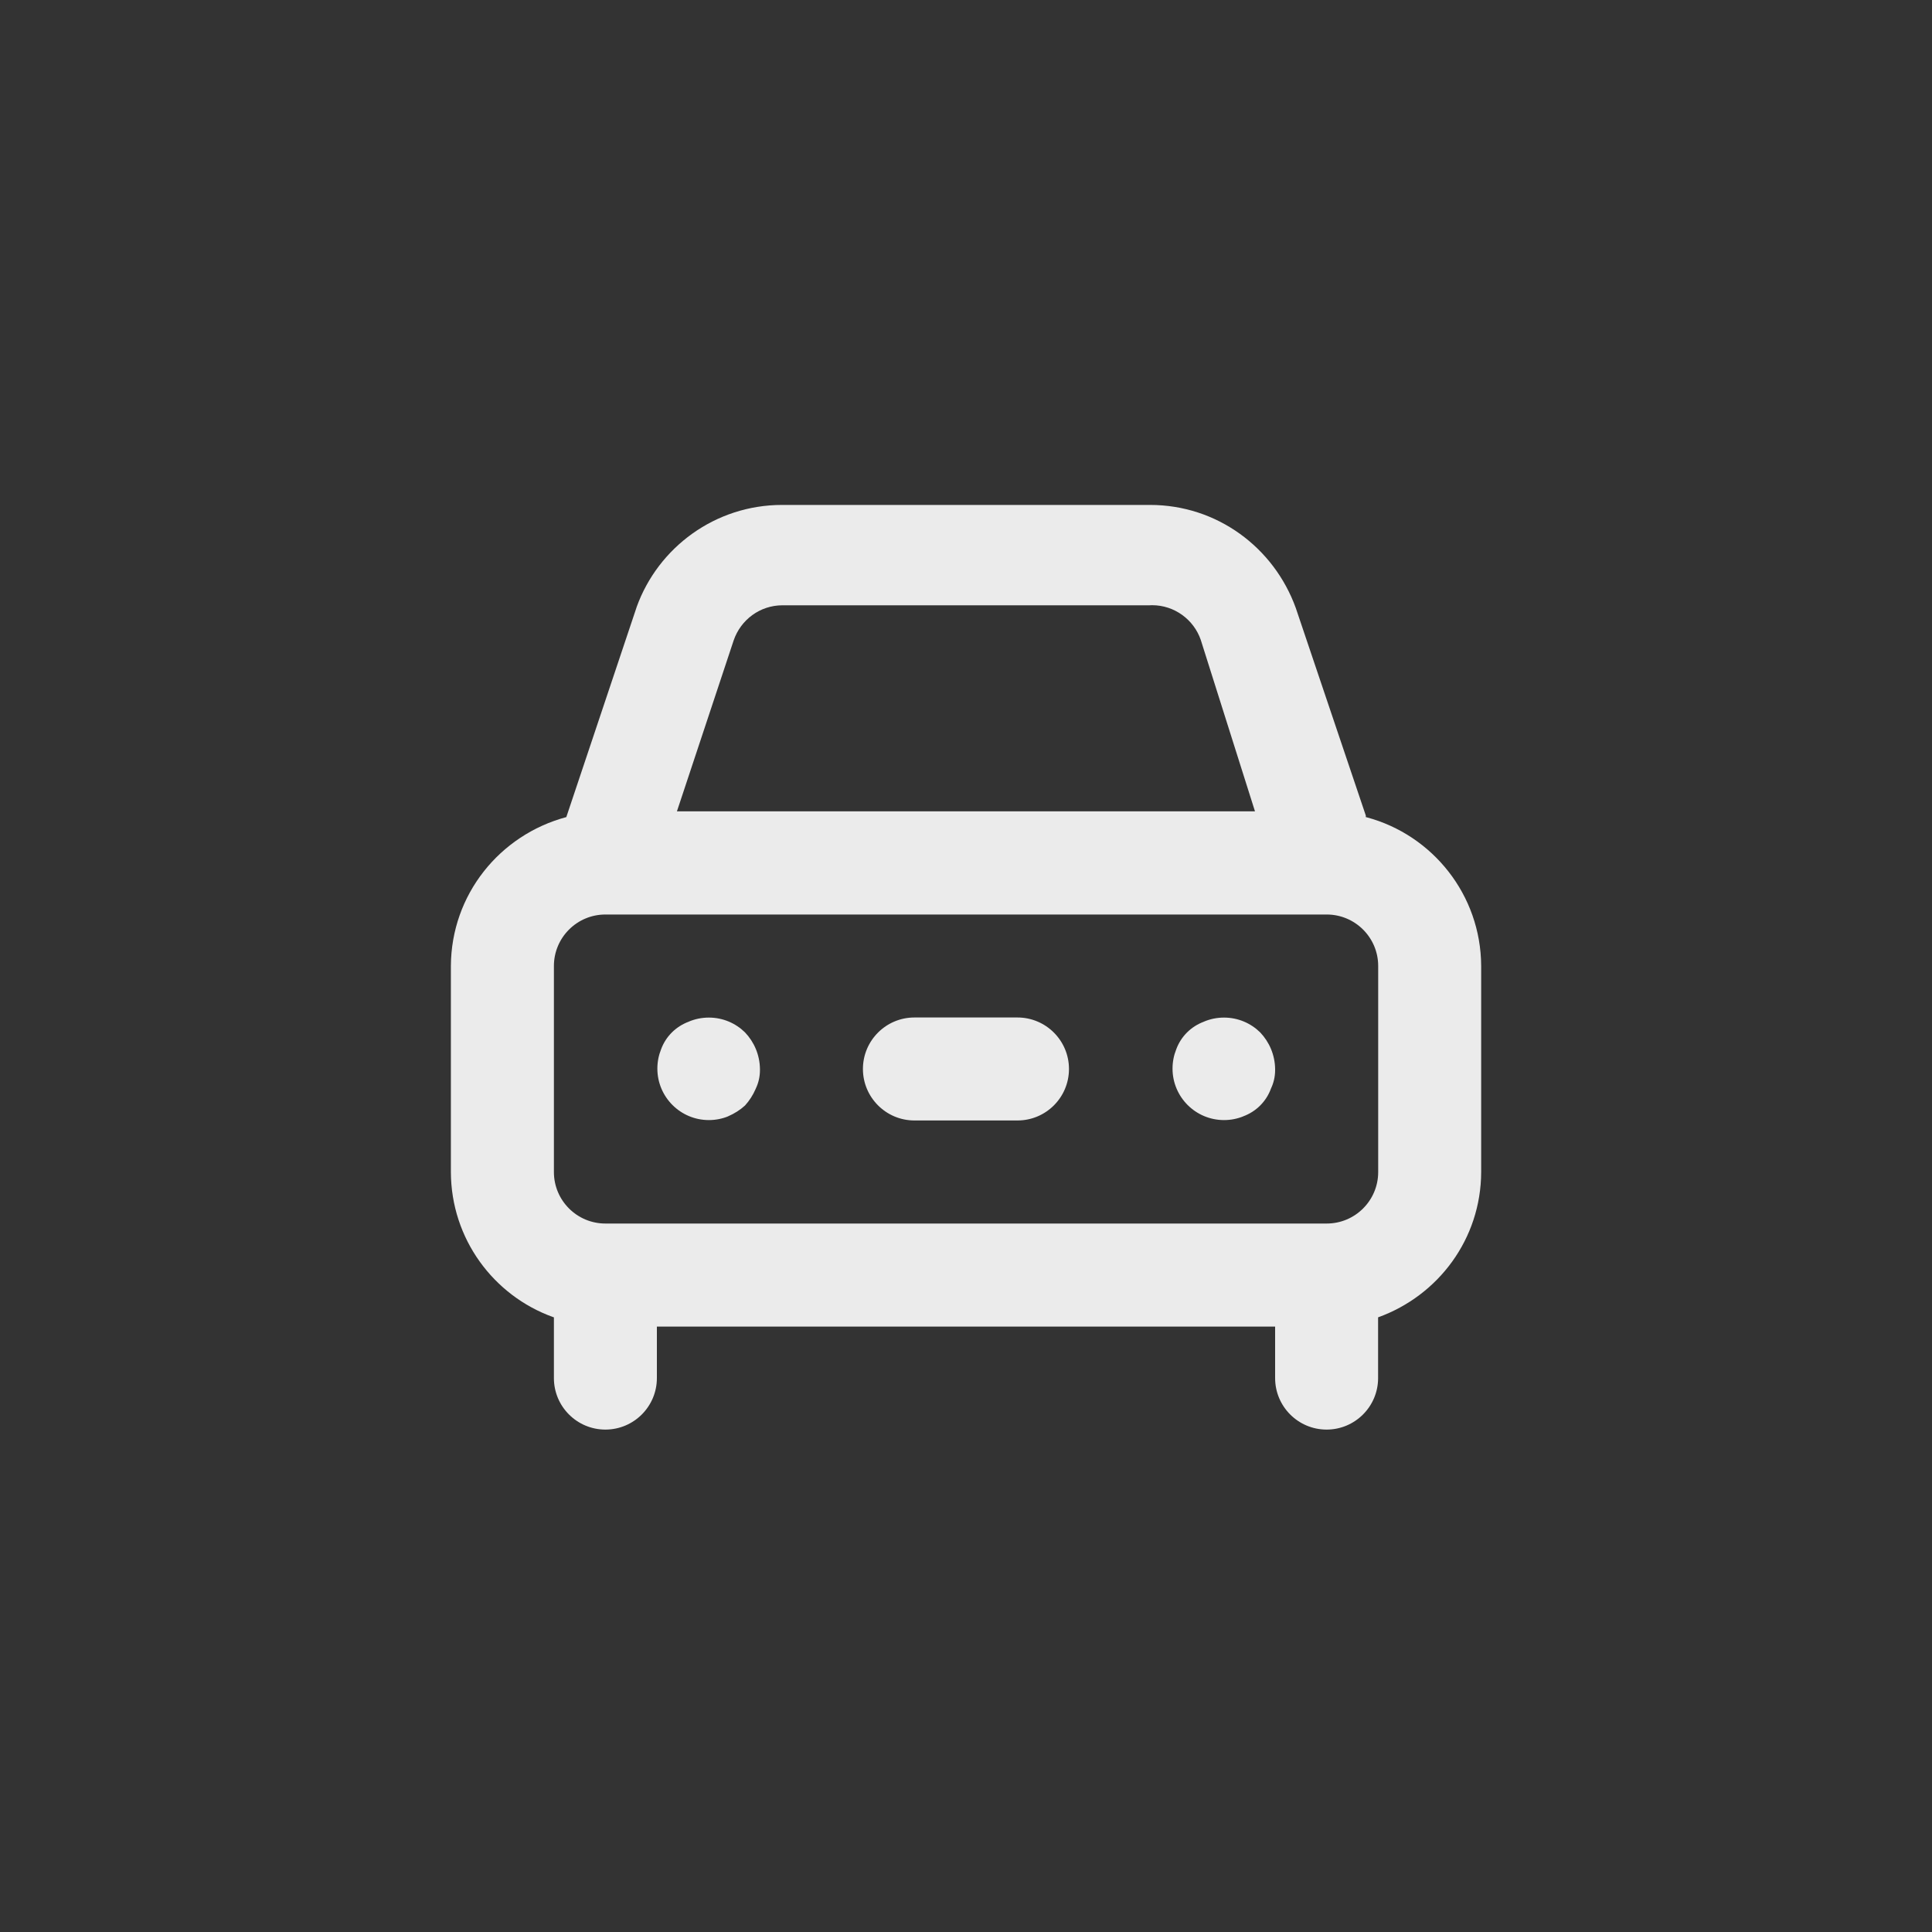 <!-- Generated by IcoMoon.io -->
<svg version="1.1" xmlns="http://www.w3.org/2000/svg" width="40" height="40" viewBox="0 0 40 40">
<rect x="0" y="0" width="40" height="40" fill="#333333" stroke="none"/>
<title>ul-car</title>
<path fill="#ebebeb" d="M14.262 21.152c-0.269 0.099-0.477 0.307-0.574 0.57l-0.002 0.006c-0.048 0.118-0.076 0.254-0.076 0.396 0 0.589 0.478 1.066 1.066 1.066 0.143 0 0.279-0.028 0.403-0.079l-0.007 0.002c0.135-0.058 0.252-0.133 0.353-0.225l-0.001 0.001c0.091-0.1 0.166-0.217 0.221-0.344l0.003-0.008c0.054-0.112 0.086-0.243 0.086-0.382 0-0.008 0-0.016 0-0.024v0.001c-0.004-0.294-0.122-0.561-0.31-0.758l0.001 0.001c-0.193-0.19-0.457-0.307-0.749-0.307-0.15 0-0.291 0.030-0.421 0.086l0.007-0.002zM28.278 16.886l-1.45-4.298c-0.453-1.254-1.632-2.134-3.017-2.134-0.004 0-0.009 0-0.013 0h-7.594c-0.004 0-0.008 0-0.012 0-1.385 0-2.565 0.88-3.010 2.111l-0.007 0.022-1.45 4.33c-1.382 0.37-2.383 1.609-2.39 3.082v4.267c0.004 1.382 0.882 2.557 2.111 3.001l0.022 0.007v1.258c0 0.589 0.478 1.066 1.066 1.066s1.066-0.478 1.066-1.066v0-1.066h12.8v1.066c0 0.589 0.478 1.066 1.066 1.066s1.066-0.478 1.066-1.066v0-1.258c1.25-0.451 2.13-1.626 2.134-3.007v-4.267c-0.006-1.474-1.008-2.712-2.367-3.078l-0.022-0.005zM15.19 13.258c0.146-0.426 0.544-0.726 1.010-0.726 0.001 0 0.002 0 0.003 0h7.594c0.017-0.001 0.036-0.002 0.055-0.002 0.467 0 0.865 0.301 1.009 0.719l0.002 0.007 1.12 3.542h-11.968zM28.534 24.266c0 0.589-0.478 1.066-1.066 1.066v0h-14.934c-0.589 0-1.066-0.478-1.066-1.066v0-4.266c0-0.589 0.478-1.066 1.066-1.066v0h14.934c0.589 0 1.066 0.478 1.066 1.066v0zM24.928 21.152c-0.269 0.099-0.477 0.307-0.574 0.57l-0.002 0.006c-0.048 0.118-0.076 0.254-0.076 0.396 0 0.589 0.478 1.066 1.066 1.066 0.143 0 0.279-0.028 0.403-0.079l-0.007 0.002c0.269-0.099 0.477-0.307 0.574-0.57l0.002-0.006c0.054-0.112 0.086-0.243 0.086-0.382 0-0.008 0-0.016 0-0.024v0.001c-0.004-0.294-0.122-0.561-0.31-0.758l0.001 0.001c-0.193-0.19-0.457-0.307-0.749-0.307-0.15 0-0.291 0.030-0.421 0.086l0.007-0.002zM21.066 21.066h-2.134c-0.589 0-1.066 0.478-1.066 1.066s0.478 1.066 1.066 1.066v0h2.134c0.589 0 1.066-0.478 1.066-1.066s-0.478-1.066-1.066-1.066v0z"></path>
</svg>
